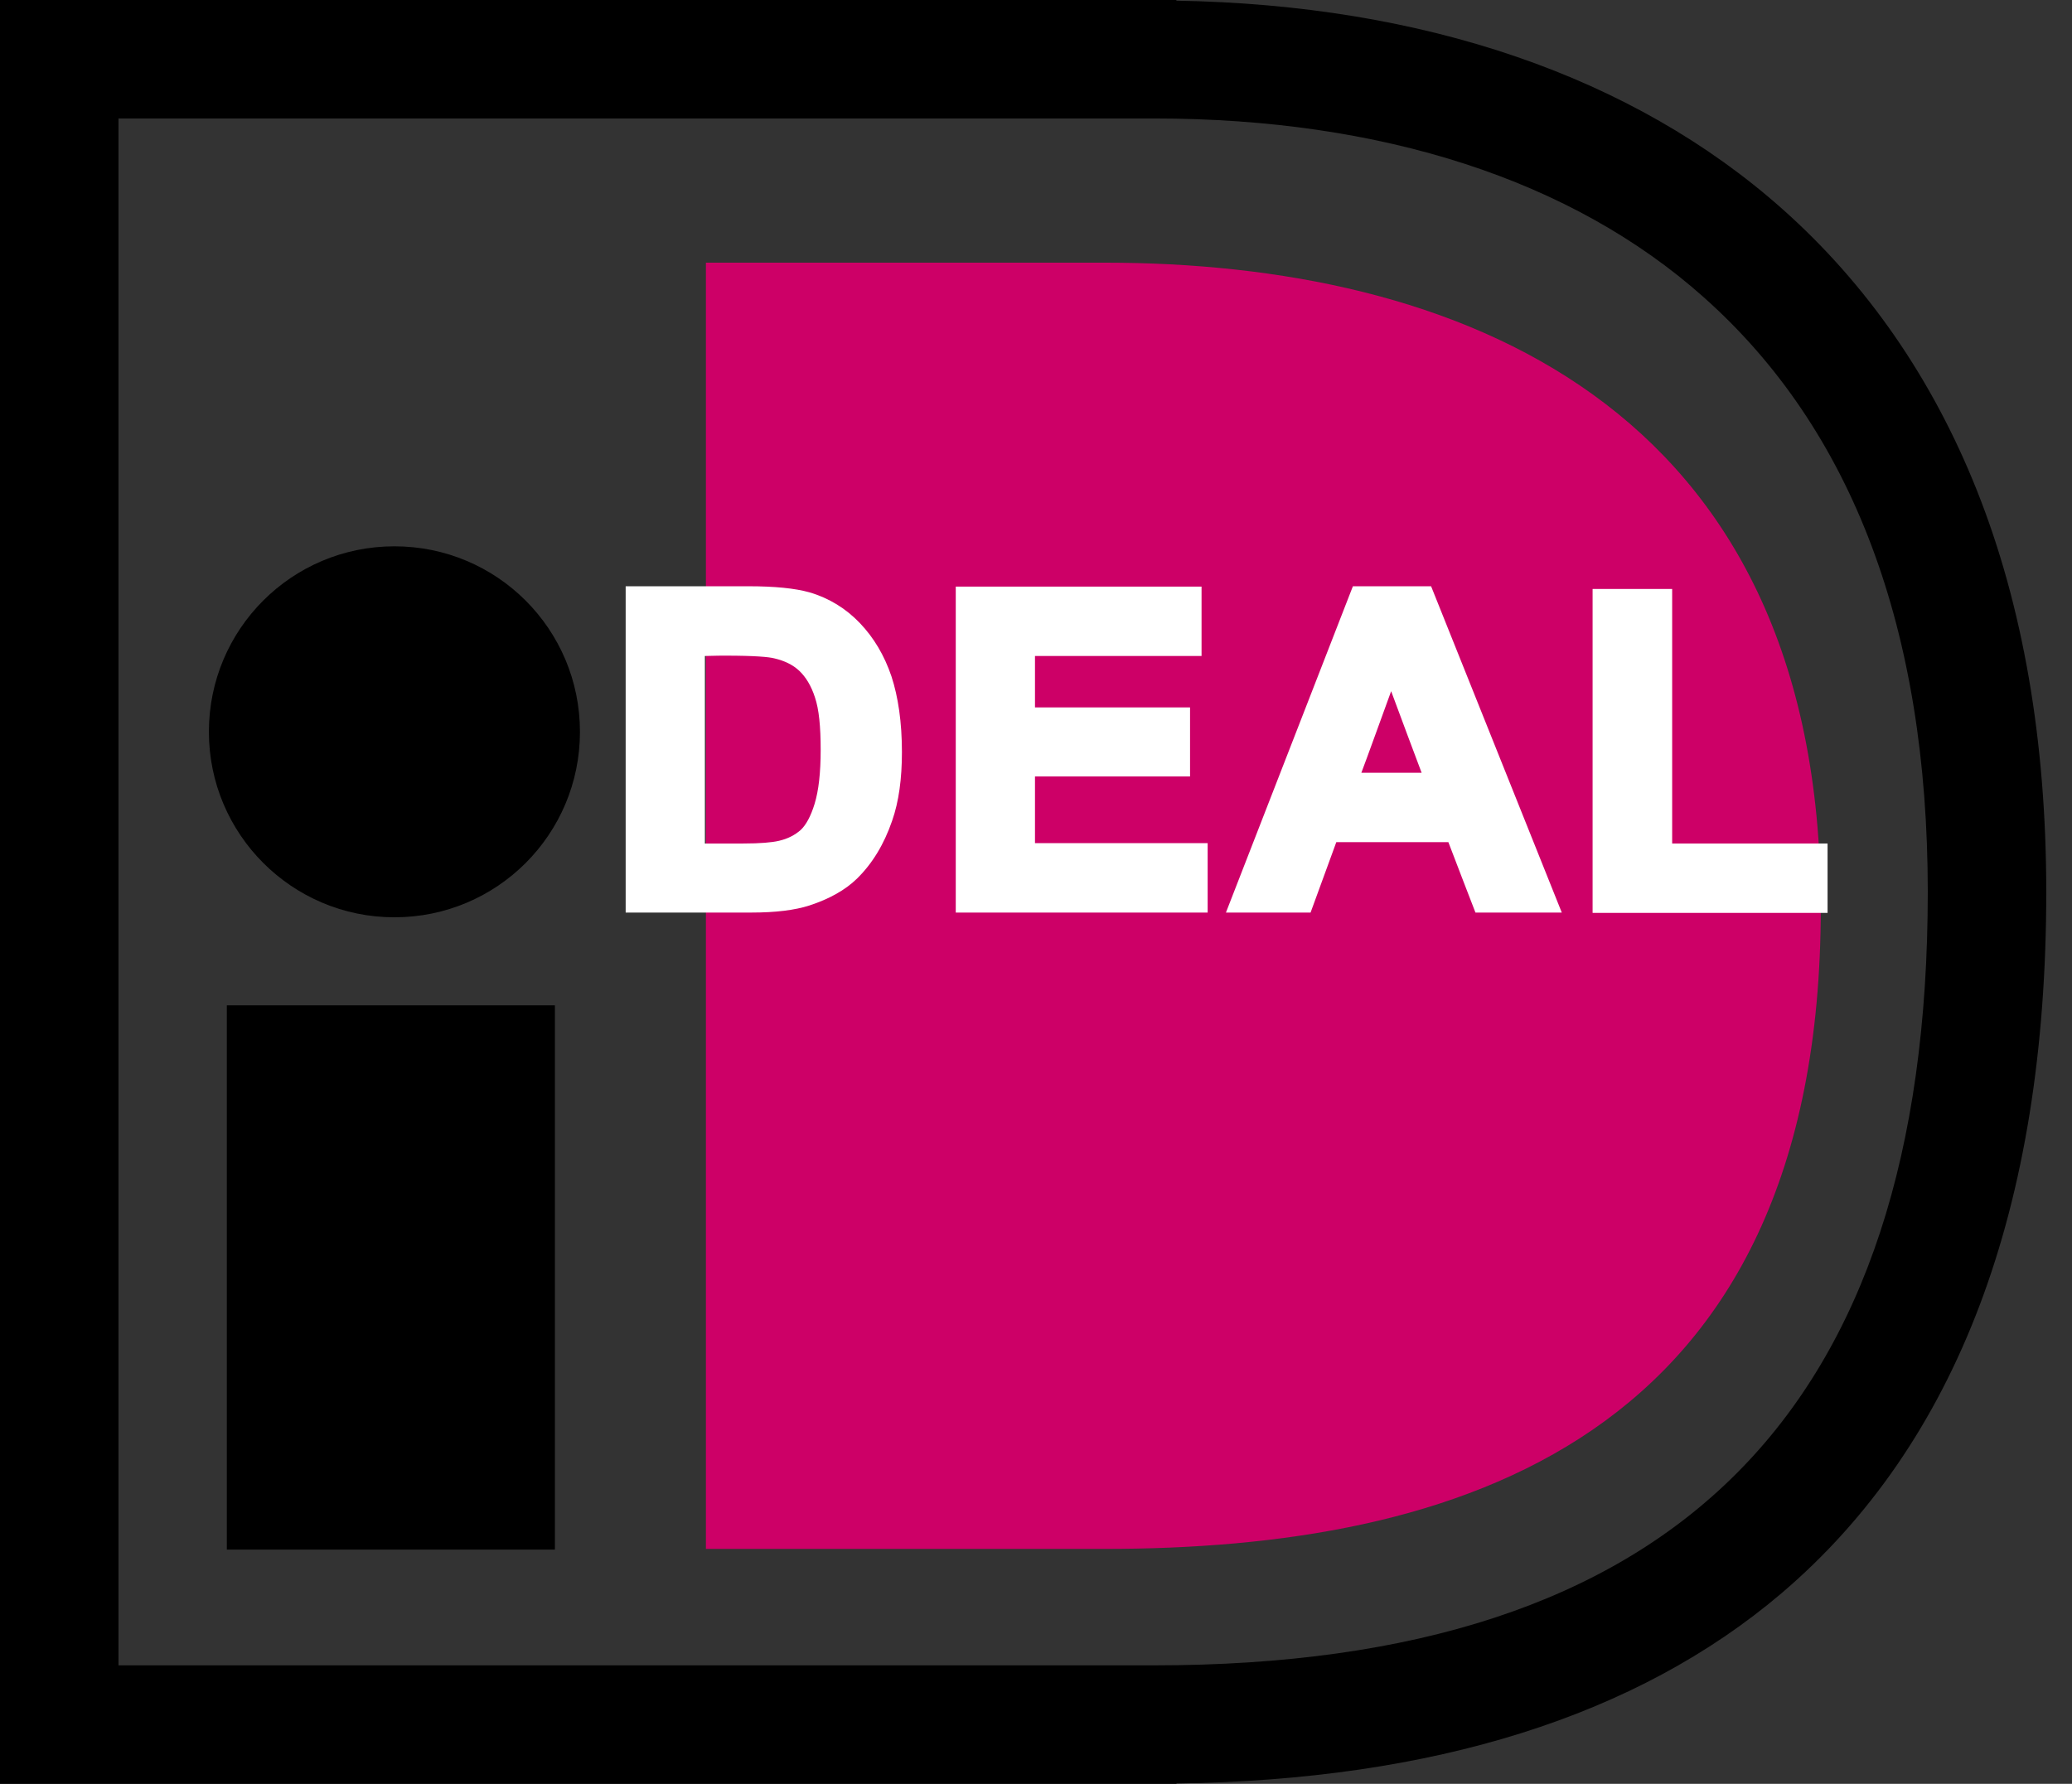 <?xml version="1.0" encoding="UTF-8" standalone="no"?>
<svg width="612px" height="527px" viewBox="0 0 612 527" version="1.1" xmlns="http://www.w3.org/2000/svg" xmlns:xlink="http://www.w3.org/1999/xlink" xmlns:sketch="http://www.bohemiancoding.com/sketch/ns">
    <rect x="0" y="0" width="612" height="527" fill="#333333" stroke="none"/>
    <!-- Generator: Sketch 3.1 (8751) - http://www.bohemiancoding.com/sketch -->
    <title>logo-ideal</title>
    <desc>Created with Sketch.</desc>
    <defs></defs>
    <g id="Page-1" stroke="none" stroke-width="1" fill="none" fill-rule="evenodd" sketch:type="MSPage">
        <g id="logo-ideal" sketch:type="MSLayerGroup">
            <g id="Layer_2" sketch:type="MSShapeGroup">
                <rect id="Rectangle-path" fill="#000000" x="67" y="297" width="96.9" height="160.8"></rect>
                <path d="M171.3,216.2 C171.3,246.5 146.8,271 116.5,271 C86.2,271 61.7,246.4 61.7,216.2 C61.7,185.9 86.2,161.4 116.5,161.4 C146.8,161.4 171.3,185.9 171.3,216.2 L171.3,216.2 Z" id="Shape" fill="#000000"></path>
                <path d="M347.5,0 L0,0 L0,527 L347.5,527 L347.5,526.9 C423.4,525.9 483.5,507 526.2,470.7 C578.1,426.5 604.4,356.8 604.4,263.5 C604.4,218.9 597.5,178.9 583.8,144.6 C570.7,111.8 551.4,83.9 526.4,61.7 C482.4,22.6 420.6,1.4 347.4,0.2 C347.5,0.1 347.5,0 347.5,0 L347.5,0 Z M340.9,35 C408.2,35 464.4,53.2 503.2,87.8 C547.1,126.8 569.4,185.9 569.4,263.5 C569.4,417.2 494.7,492 340.9,492 L35,492 L35,35 L340.9,35 L340.9,35 Z" id="Shape" fill="#000000"></path>
                <path d="M331.3,457.6 L208.5,457.6 L208.5,77.6 L331.3,77.6 L326.3,77.6 C428.8,77.6 537.8,118 537.8,268.1 C537.8,426.8 428.7,457.6 326.3,457.6 L331.3,457.6 L331.3,457.6 Z" id="Shape" fill="#CD0067"></path>
            </g>
            <g id="Layer_3" transform="translate(185, 173)" fill="#FFFFFF" sketch:type="MSShapeGroup">
                <g id="Group">
                    <g id="Shape">
                        <path d="M2.3,2.7 L36,2.7 C43.6,2.7 49.4,3.3 53.4,4.4 C58.8,6 63.4,8.8 67.2,12.8 C71,16.8 73.9,21.8 75.9,27.6 C77.9,33.4 78.9,40.6 78.9,49.2 C78.9,56.7 78,63.2 76.1,68.7 C73.8,75.4 70.6,80.7 66.3,84.9 C63.1,88 58.8,90.5 53.3,92.2 C49.2,93.5 43.8,94.1 37,94.1 L2.3,94.1 L2.3,2.7 L2.3,2.7 Z M20.8,18.2 L20.8,78.6 L34.6,78.6 C39.8,78.6 43.5,78.3 45.8,77.7 C48.8,77 51.3,75.7 53.3,73.9 C55.3,72.1 56.9,69.2 58.1,65.1 C59.3,61 60,55.4 60,48.4 C60,41.3 59.4,35.9 58.1,32.2 C56.9,28.4 55.1,25.5 52.9,23.4 C50.7,21.3 47.8,19.9 44.3,19.1 C41.7,18.5 36.7,18.2 29.1,18.2 L20.8,18.2 L20.8,18.2 Z"></path>
                        <path d="M-0.2,0.2 L-0.2,96.6 L37,96.6 C44,96.6 49.8,95.9 54.1,94.5 C59.9,92.6 64.6,90 68.1,86.6 C72.6,82.2 76.1,76.5 78.5,69.5 C80.5,63.8 81.4,57 81.4,49.2 C81.4,40.4 80.3,32.9 78.3,26.8 C76.2,20.6 73.1,15.4 69,11.1 C64.9,6.8 59.9,3.7 54.1,2 C49.8,0.8 43.9,0.2 36,0.2 L-0.2,0.2 L-0.2,0.2 Z M36.1,5.2 C43.4,5.2 49.1,5.8 52.8,6.8 C57.7,8.2 62,10.8 65.5,14.5 C69.1,18.3 71.8,22.9 73.7,28.4 C75.6,34 76.6,41 76.6,49.2 C76.6,56.4 75.7,62.7 73.9,67.8 C71.8,74 68.7,79.2 64.7,83 C61.8,85.8 57.8,88.1 52.7,89.7 C48.9,90.9 43.7,91.5 37.1,91.5 L4.9,91.5 L4.9,5.1 C9.1,5.2 36.1,5.2 36.1,5.2 L36.1,5.2 Z"></path>
                        <path d="M18.3,15.7 L18.3,81.1 L34.6,81.1 C40,81.1 43.9,80.8 46.4,80.2 C49.8,79.4 52.6,77.9 54.9,75.8 C57.2,73.7 59.1,70.4 60.5,65.9 C61.8,61.5 62.5,55.8 62.5,48.5 C62.5,41.1 61.8,35.5 60.5,31.5 C59.1,27.3 57.1,24 54.6,21.6 C52,19.2 48.7,17.5 44.9,16.7 C42.1,16.1 37,15.8 29.2,15.8 L18.3,15.8 L18.3,15.7 Z M29.1,20.7 C38.2,20.7 42.1,21.1 43.7,21.5 C46.7,22.2 49.2,23.4 51.1,25.2 C53,27 54.6,29.6 55.7,33 C56.9,36.5 57.4,41.7 57.4,48.5 C57.4,55.3 56.8,60.6 55.6,64.5 C54.5,68.1 53.1,70.7 51.5,72.2 C49.8,73.7 47.7,74.8 45.1,75.4 C43,75.9 39.5,76.2 34.5,76.2 L23.2,76.2 L23.2,20.8 C25.7,20.7 29.1,20.7 29.1,20.7 L29.1,20.7 Z"></path>
                    </g>
                    <g transform="translate(97, 0)" id="Shape">
                        <path d="M2.8,94.1 L2.8,2.7 L70.5,2.7 L70.5,18.2 L21.3,18.2 L21.3,38.4 L67.1,38.4 L67.1,54 L21.3,54 L21.3,78.7 L72.3,78.7 L72.3,94.2 L2.8,94.2 L2.8,94.1 Z"></path>
                        <path d="M0.3,0.2 L0.3,96.6 L74.7,96.6 L74.7,76.1 L23.7,76.1 L23.7,56.4 L69.5,56.4 L69.5,36 L23.7,36 L23.7,20.8 L72.9,20.8 L72.9,0.3 L0.3,0.3 L0.3,0.2 Z M68,5.2 L68,15.7 L18.8,15.7 L18.8,41 L64.6,41 L64.6,51.5 L18.8,51.5 L18.8,81.2 L69.8,81.2 L69.8,91.7 L5.4,91.7 L5.4,5.3 C9.8,5.2 63.5,5.2 68,5.2 L68,5.2 Z"></path>
                    </g>
                    <g transform="translate(177, 0)" id="Shape">
                        <path d="M95.5,94.1 L75.4,94.1 L67.4,73.3 L30.9,73.3 L23.3,94.1 L3.7,94.1 L39.2,2.7 L58.9,2.7 L95.5,94.1 L95.5,94.1 Z M61.5,57.9 L48.9,24 L36.5,57.9 L61.5,57.9 L61.5,57.9 Z"></path>
                        <path d="M37.6,0.2 L0.1,96.6 L25.1,96.6 C25.1,96.6 31.7,78.6 32.7,75.8 L65.8,75.8 C66.8,78.5 73.8,96.6 73.8,96.6 L99.3,96.6 L60.7,0.2 L37.6,0.2 L37.6,0.2 Z M57.2,5.2 C58.4,8.1 89.3,85.4 91.8,91.6 L77.1,91.6 C76.1,88.9 69.1,70.8 69.1,70.8 L29.1,70.8 C29.1,70.8 22.5,88.8 21.5,91.6 L7.3,91.6 C9.7,85.4 39.7,8.1 40.9,5.2 C43.6,5.2 54.7,5.2 57.2,5.2 L57.2,5.2 Z"></path>
                        <path d="M33,60.4 L65.1,60.4 L48.9,16.8 L33,60.4 L33,60.4 Z M48.9,31.2 C51.6,38.6 56.3,51 57.9,55.3 L40.1,55.3 C41.7,51.1 46.2,38.6 48.9,31.2 L48.9,31.2 Z"></path>
                    </g>
                    <g transform="translate(285, 1)" id="Shape">
                        <path d="M2.9,93.1 L2.9,2.4 L21.3,2.4 L21.3,77.6 L67.2,77.6 L67.2,93.1 L2.9,93.1 L2.9,93.1 Z"></path>
                        <path d="M0.4,0 L0.4,95.7 L69.8,95.7 L69.8,75.2 L23.9,75.2 L23.9,0 L0.4,0 L0.4,0 Z M18.9,5 L18.9,80.2 L64.8,80.2 L64.8,90.7 L5.4,90.7 L5.4,5 L18.9,5 L18.9,5 Z"></path>
                    </g>
                </g>
            </g>
        </g>
    </g>
</svg>